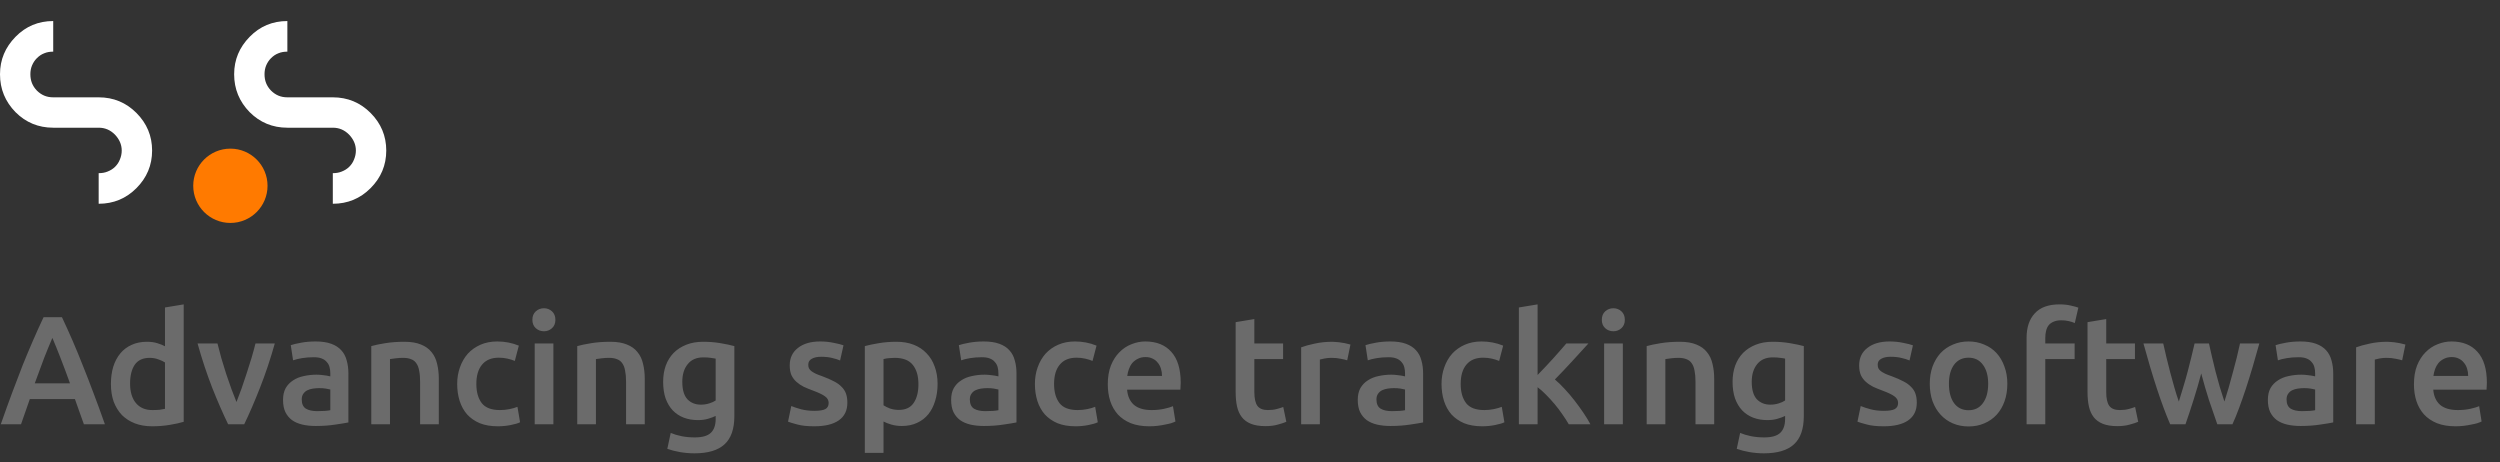 <svg width="319" height="59" viewBox="0 0 319 59" fill="none" xmlns="http://www.w3.org/2000/svg">
<rect x="0" y="0" width="319" height="59" fill="#333333" stroke="none"/>
<path d="M12.59 16.295C13.406 16.295 14.076 16.587 14.659 17.17C15.213 17.753 15.533 18.423 15.533 19.21C15.533 19.618 15.446 19.997 15.3 20.346C15.154 20.725 14.95 21.017 14.688 21.279C14.426 21.541 14.105 21.745 13.726 21.891C13.377 22.037 12.998 22.095 12.59 22.095V26C14.484 26 16.087 25.33 17.398 24.018C18.739 22.678 19.409 21.075 19.409 19.21C19.409 17.345 18.739 15.742 17.398 14.401C16.087 13.09 14.484 12.419 12.59 12.419H6.79C5.945 12.419 5.275 12.128 4.692 11.545C4.138 10.962 3.876 10.292 3.876 9.476C3.876 9.097 3.934 8.718 4.08 8.368C4.226 8.019 4.43 7.698 4.692 7.436C4.983 7.144 5.275 6.94 5.654 6.795C6.003 6.649 6.382 6.591 6.79 6.591V2.685C4.896 2.685 3.293 3.356 1.982 4.696C0.67 6.037 0 7.611 0 9.476C0 11.37 0.67 12.973 1.982 14.314C3.293 15.625 4.896 16.295 6.79 16.295H12.59ZM42.467 16.295C43.283 16.295 43.953 16.587 44.536 17.17C45.09 17.753 45.411 18.423 45.411 19.21C45.411 19.618 45.323 19.997 45.178 20.346C45.032 20.725 44.828 21.017 44.566 21.279C44.303 21.541 43.983 21.745 43.604 21.891C43.254 22.037 42.875 22.095 42.467 22.095V26C44.361 26 45.964 25.33 47.276 24.018C48.616 22.678 49.287 21.075 49.287 19.21C49.287 17.345 48.616 15.742 47.276 14.401C45.964 13.09 44.361 12.419 42.467 12.419H36.668C35.823 12.419 35.152 12.128 34.569 11.545C34.016 10.962 33.753 10.292 33.753 9.476C33.753 9.097 33.812 8.718 33.957 8.368C34.103 8.019 34.307 7.698 34.569 7.436C34.861 7.144 35.152 6.94 35.531 6.795C35.881 6.649 36.26 6.591 36.668 6.591V2.685C34.773 2.685 33.171 3.356 31.859 4.696C30.548 6.037 29.877 7.611 29.877 9.476C29.877 11.37 30.548 12.973 31.859 14.314C33.171 15.625 34.773 16.295 36.668 16.295H42.467Z" fill="white"/>
<circle cx="29.397" cy="23.707" r="4.741" fill="#FF7A00"/>
<path d="M10.705 54.138C10.521 53.599 10.33 53.067 10.133 52.541C9.936 52.015 9.745 51.476 9.561 50.924H3.805C3.621 51.476 3.43 52.022 3.233 52.561C3.049 53.086 2.865 53.612 2.681 54.138H0.099C0.611 52.679 1.097 51.332 1.557 50.096C2.017 48.861 2.464 47.691 2.898 46.587C3.345 45.483 3.785 44.432 4.219 43.433C4.653 42.434 5.099 41.448 5.559 40.476H7.905C8.365 41.448 8.812 42.434 9.246 43.433C9.68 44.432 10.113 45.483 10.547 46.587C10.994 47.691 11.447 48.861 11.907 50.096C12.381 51.332 12.873 52.679 13.386 54.138H10.705ZM6.683 43.117C6.381 43.814 6.033 44.662 5.638 45.661C5.257 46.659 4.856 47.744 4.436 48.913H8.931C8.51 47.744 8.103 46.653 7.708 45.641C7.314 44.629 6.972 43.788 6.683 43.117ZM16.598 48.953C16.598 50.004 16.848 50.832 17.347 51.437C17.846 52.028 18.537 52.324 19.417 52.324C19.798 52.324 20.12 52.311 20.383 52.285C20.659 52.245 20.883 52.206 21.053 52.166V46.252C20.843 46.107 20.561 45.976 20.206 45.858C19.864 45.726 19.496 45.661 19.102 45.661C18.234 45.661 17.597 45.956 17.189 46.548C16.795 47.139 16.598 47.941 16.598 48.953ZM23.439 53.822C22.966 53.967 22.368 54.098 21.645 54.217C20.935 54.335 20.186 54.394 19.397 54.394C18.582 54.394 17.853 54.269 17.209 54.019C16.565 53.77 16.013 53.415 15.553 52.955C15.106 52.482 14.758 51.917 14.508 51.259C14.272 50.589 14.153 49.84 14.153 49.012C14.153 48.197 14.252 47.461 14.449 46.804C14.659 46.134 14.962 45.562 15.356 45.089C15.75 44.616 16.23 44.254 16.795 44.005C17.36 43.742 18.011 43.61 18.747 43.61C19.246 43.61 19.686 43.669 20.068 43.788C20.449 43.906 20.777 44.037 21.053 44.182V39.234L23.439 38.839V53.822ZM29.111 54.138C28.453 52.784 27.777 51.233 27.08 49.485C26.397 47.724 25.772 45.838 25.207 43.827H27.75C27.895 44.405 28.059 45.03 28.243 45.7C28.44 46.357 28.644 47.021 28.854 47.691C29.078 48.348 29.301 48.992 29.525 49.623C29.761 50.241 29.978 50.799 30.175 51.299C30.372 50.799 30.583 50.241 30.806 49.623C31.029 48.992 31.246 48.348 31.457 47.691C31.68 47.021 31.89 46.357 32.087 45.7C32.285 45.03 32.456 44.405 32.6 43.827H35.064C34.499 45.838 33.868 47.724 33.172 49.485C32.488 51.233 31.818 52.784 31.161 54.138H29.111ZM40.473 52.462C41.209 52.462 41.768 52.423 42.149 52.344V49.702C42.018 49.663 41.827 49.623 41.577 49.584C41.328 49.544 41.052 49.525 40.749 49.525C40.486 49.525 40.217 49.544 39.941 49.584C39.678 49.623 39.435 49.695 39.212 49.801C39.001 49.906 38.83 50.057 38.699 50.254C38.568 50.438 38.502 50.675 38.502 50.964C38.502 51.529 38.679 51.923 39.034 52.147C39.389 52.357 39.869 52.462 40.473 52.462ZM40.276 43.571C41.065 43.571 41.728 43.669 42.267 43.867C42.806 44.064 43.233 44.34 43.549 44.695C43.877 45.049 44.107 45.483 44.239 45.996C44.383 46.495 44.456 47.047 44.456 47.652V53.901C44.088 53.98 43.529 54.072 42.78 54.177C42.044 54.295 41.209 54.355 40.276 54.355C39.658 54.355 39.093 54.295 38.581 54.177C38.068 54.059 37.628 53.868 37.26 53.605C36.905 53.343 36.622 53.001 36.412 52.58C36.215 52.16 36.116 51.641 36.116 51.023C36.116 50.431 36.228 49.932 36.452 49.525C36.688 49.117 37.004 48.789 37.398 48.539C37.792 48.276 38.246 48.092 38.758 47.987C39.284 47.869 39.829 47.809 40.394 47.809C40.657 47.809 40.933 47.829 41.222 47.869C41.512 47.895 41.82 47.947 42.149 48.026V47.632C42.149 47.356 42.116 47.093 42.05 46.843C41.985 46.594 41.866 46.377 41.696 46.193C41.538 45.996 41.321 45.845 41.045 45.739C40.782 45.634 40.447 45.582 40.04 45.582C39.488 45.582 38.982 45.621 38.522 45.7C38.062 45.779 37.687 45.871 37.398 45.976L37.102 44.044C37.404 43.939 37.845 43.834 38.423 43.729C39.001 43.623 39.619 43.571 40.276 43.571ZM47.377 44.162C47.837 44.031 48.435 43.906 49.171 43.788C49.907 43.669 50.722 43.61 51.615 43.61C52.456 43.61 53.16 43.729 53.725 43.965C54.29 44.189 54.737 44.511 55.065 44.931C55.407 45.339 55.644 45.838 55.775 46.429C55.92 47.008 55.992 47.645 55.992 48.342V54.138H53.606V48.716C53.606 48.164 53.567 47.698 53.488 47.317C53.422 46.922 53.304 46.607 53.133 46.37C52.976 46.121 52.752 45.943 52.463 45.838C52.187 45.72 51.845 45.661 51.438 45.661C51.136 45.661 50.82 45.68 50.492 45.72C50.163 45.759 49.92 45.792 49.762 45.818V54.138H47.377V44.162ZM58.337 48.992C58.337 48.23 58.456 47.52 58.692 46.863C58.929 46.193 59.264 45.615 59.697 45.128C60.144 44.642 60.683 44.261 61.314 43.985C61.945 43.709 62.655 43.571 63.443 43.571C64.416 43.571 65.336 43.748 66.203 44.103L65.691 46.055C65.415 45.937 65.099 45.838 64.744 45.759C64.403 45.68 64.035 45.641 63.64 45.641C62.707 45.641 61.998 45.937 61.511 46.528C61.025 47.106 60.782 47.928 60.782 48.992C60.782 50.017 61.012 50.832 61.472 51.437C61.932 52.028 62.707 52.324 63.798 52.324C64.206 52.324 64.606 52.285 65.001 52.206C65.395 52.127 65.737 52.028 66.026 51.91L66.361 53.881C66.098 54.013 65.697 54.131 65.158 54.236C64.633 54.341 64.087 54.394 63.522 54.394C62.642 54.394 61.873 54.263 61.215 54C60.572 53.724 60.033 53.349 59.599 52.876C59.178 52.39 58.863 51.818 58.653 51.161C58.442 50.491 58.337 49.768 58.337 48.992ZM70.613 54.138H68.227V43.827H70.613V54.138ZM70.869 40.811C70.869 41.258 70.725 41.613 70.435 41.875C70.146 42.138 69.805 42.27 69.41 42.27C69.003 42.27 68.655 42.138 68.365 41.875C68.076 41.613 67.932 41.258 67.932 40.811C67.932 40.351 68.076 39.989 68.365 39.727C68.655 39.464 69.003 39.332 69.41 39.332C69.805 39.332 70.146 39.464 70.435 39.727C70.725 39.989 70.869 40.351 70.869 40.811ZM73.656 44.162C74.116 44.031 74.714 43.906 75.45 43.788C76.186 43.669 77.001 43.61 77.895 43.61C78.736 43.61 79.439 43.729 80.004 43.965C80.569 44.189 81.016 44.511 81.345 44.931C81.686 45.339 81.923 45.838 82.054 46.429C82.199 47.008 82.271 47.645 82.271 48.342V54.138H79.886V48.716C79.886 48.164 79.846 47.698 79.767 47.317C79.702 46.922 79.584 46.607 79.413 46.37C79.255 46.121 79.031 45.943 78.742 45.838C78.466 45.72 78.125 45.661 77.717 45.661C77.415 45.661 77.1 45.68 76.771 45.72C76.442 45.759 76.199 45.792 76.041 45.818V54.138H73.656V44.162ZM87.061 48.716C87.061 49.728 87.278 50.471 87.712 50.944C88.159 51.404 88.73 51.634 89.427 51.634C89.808 51.634 90.163 51.581 90.491 51.476C90.833 51.371 91.109 51.246 91.319 51.102V45.759C91.148 45.72 90.938 45.687 90.689 45.661C90.439 45.621 90.123 45.601 89.742 45.601C88.875 45.601 88.211 45.891 87.751 46.469C87.291 47.034 87.061 47.783 87.061 48.716ZM93.705 53.093C93.705 54.736 93.284 55.938 92.443 56.701C91.615 57.463 90.34 57.844 88.618 57.844C87.988 57.844 87.37 57.791 86.765 57.686C86.174 57.581 85.635 57.443 85.149 57.272L85.582 55.242C85.99 55.413 86.45 55.551 86.963 55.656C87.488 55.761 88.053 55.813 88.658 55.813C89.617 55.813 90.301 55.616 90.708 55.222C91.116 54.828 91.319 54.243 91.319 53.467V53.073C91.083 53.191 90.767 53.31 90.373 53.428C89.992 53.546 89.552 53.605 89.052 53.605C88.395 53.605 87.79 53.5 87.239 53.29C86.7 53.08 86.233 52.771 85.839 52.363C85.458 51.956 85.155 51.45 84.932 50.845C84.722 50.228 84.617 49.518 84.617 48.716C84.617 47.967 84.728 47.277 84.952 46.646C85.188 46.015 85.523 45.477 85.957 45.03C86.404 44.583 86.943 44.235 87.574 43.985C88.204 43.735 88.921 43.61 89.722 43.61C90.498 43.61 91.234 43.669 91.93 43.788C92.627 43.906 93.219 44.031 93.705 44.162V53.093ZM103.923 52.423C104.554 52.423 105.014 52.35 105.303 52.206C105.593 52.048 105.737 51.785 105.737 51.417C105.737 51.075 105.579 50.793 105.264 50.569C104.962 50.346 104.456 50.103 103.746 49.84C103.312 49.682 102.911 49.518 102.543 49.347C102.189 49.163 101.88 48.953 101.617 48.716C101.354 48.48 101.144 48.197 100.986 47.869C100.841 47.527 100.769 47.113 100.769 46.627C100.769 45.68 101.117 44.938 101.814 44.399C102.511 43.847 103.457 43.571 104.653 43.571C105.257 43.571 105.836 43.63 106.388 43.748C106.94 43.853 107.354 43.959 107.63 44.064L107.196 45.996C106.933 45.877 106.598 45.772 106.191 45.68C105.783 45.575 105.31 45.523 104.771 45.523C104.285 45.523 103.891 45.608 103.588 45.779C103.286 45.937 103.135 46.186 103.135 46.528C103.135 46.699 103.161 46.85 103.214 46.981C103.279 47.113 103.385 47.238 103.529 47.356C103.674 47.461 103.864 47.573 104.101 47.691C104.337 47.796 104.627 47.908 104.968 48.026C105.533 48.237 106.013 48.447 106.407 48.657C106.802 48.854 107.124 49.084 107.373 49.347C107.636 49.597 107.827 49.886 107.945 50.215C108.063 50.543 108.123 50.937 108.123 51.397C108.123 52.383 107.755 53.132 107.019 53.645C106.296 54.144 105.257 54.394 103.904 54.394C102.997 54.394 102.267 54.315 101.715 54.157C101.163 54.013 100.776 53.895 100.552 53.803L100.966 51.811C101.321 51.956 101.742 52.094 102.228 52.225C102.727 52.357 103.293 52.423 103.923 52.423ZM117.192 49.032C117.192 47.967 116.949 47.139 116.462 46.548C115.989 45.956 115.22 45.661 114.156 45.661C113.932 45.661 113.696 45.674 113.446 45.7C113.209 45.713 112.973 45.753 112.736 45.818V51.713C112.947 51.857 113.223 51.995 113.564 52.127C113.919 52.245 114.294 52.304 114.688 52.304C115.555 52.304 116.186 52.009 116.581 51.417C116.988 50.826 117.192 50.031 117.192 49.032ZM119.636 48.992C119.636 49.781 119.531 50.504 119.321 51.161C119.124 51.818 118.835 52.383 118.453 52.856C118.072 53.329 117.593 53.697 117.014 53.96C116.449 54.223 115.805 54.355 115.082 54.355C114.596 54.355 114.149 54.295 113.742 54.177C113.334 54.059 112.999 53.927 112.736 53.783V57.785H110.351V44.162C110.837 44.031 111.435 43.906 112.145 43.788C112.855 43.669 113.604 43.61 114.392 43.61C115.207 43.61 115.937 43.735 116.581 43.985C117.225 44.235 117.77 44.596 118.217 45.069C118.677 45.529 119.025 46.094 119.262 46.765C119.511 47.422 119.636 48.164 119.636 48.992ZM125.722 52.462C126.458 52.462 127.017 52.423 127.398 52.344V49.702C127.266 49.663 127.076 49.623 126.826 49.584C126.576 49.544 126.3 49.525 125.998 49.525C125.735 49.525 125.466 49.544 125.19 49.584C124.927 49.623 124.684 49.695 124.46 49.801C124.25 49.906 124.079 50.057 123.948 50.254C123.816 50.438 123.751 50.675 123.751 50.964C123.751 51.529 123.928 51.923 124.283 52.147C124.638 52.357 125.118 52.462 125.722 52.462ZM125.525 43.571C126.314 43.571 126.977 43.669 127.516 43.867C128.055 44.064 128.482 44.34 128.798 44.695C129.126 45.049 129.356 45.483 129.488 45.996C129.632 46.495 129.704 47.047 129.704 47.652V53.901C129.336 53.98 128.778 54.072 128.029 54.177C127.293 54.295 126.458 54.355 125.525 54.355C124.907 54.355 124.342 54.295 123.83 54.177C123.317 54.059 122.877 53.868 122.509 53.605C122.154 53.343 121.871 53.001 121.661 52.58C121.464 52.16 121.365 51.641 121.365 51.023C121.365 50.431 121.477 49.932 121.7 49.525C121.937 49.117 122.252 48.789 122.647 48.539C123.041 48.276 123.494 48.092 124.007 47.987C124.533 47.869 125.078 47.809 125.643 47.809C125.906 47.809 126.182 47.829 126.471 47.869C126.76 47.895 127.069 47.947 127.398 48.026V47.632C127.398 47.356 127.365 47.093 127.299 46.843C127.234 46.594 127.115 46.377 126.944 46.193C126.787 45.996 126.57 45.845 126.294 45.739C126.031 45.634 125.696 45.582 125.288 45.582C124.736 45.582 124.23 45.621 123.77 45.7C123.31 45.779 122.936 45.871 122.647 45.976L122.351 44.044C122.653 43.939 123.094 43.834 123.672 43.729C124.25 43.623 124.868 43.571 125.525 43.571ZM132.054 48.992C132.054 48.23 132.172 47.52 132.409 46.863C132.645 46.193 132.981 45.615 133.414 45.128C133.861 44.642 134.4 44.261 135.031 43.985C135.662 43.709 136.371 43.571 137.16 43.571C138.133 43.571 139.053 43.748 139.92 44.103L139.407 46.055C139.131 45.937 138.816 45.838 138.461 45.759C138.119 45.68 137.751 45.641 137.357 45.641C136.424 45.641 135.714 45.937 135.228 46.528C134.742 47.106 134.499 47.928 134.499 48.992C134.499 50.017 134.729 50.832 135.189 51.437C135.649 52.028 136.424 52.324 137.515 52.324C137.922 52.324 138.323 52.285 138.717 52.206C139.112 52.127 139.453 52.028 139.743 51.91L140.078 53.881C139.815 54.013 139.414 54.131 138.875 54.236C138.349 54.341 137.804 54.394 137.239 54.394C136.358 54.394 135.589 54.263 134.932 54C134.288 53.724 133.749 53.349 133.316 52.876C132.895 52.39 132.58 51.818 132.369 51.161C132.159 50.491 132.054 49.768 132.054 48.992ZM141.353 49.032C141.353 48.125 141.484 47.33 141.747 46.646C142.023 45.963 142.385 45.398 142.831 44.951C143.278 44.491 143.791 44.149 144.369 43.926C144.947 43.689 145.539 43.571 146.143 43.571C147.563 43.571 148.667 44.011 149.455 44.892C150.257 45.772 150.658 47.087 150.658 48.835C150.658 48.966 150.651 49.117 150.638 49.288C150.638 49.446 150.632 49.59 150.619 49.722H143.817C143.883 50.55 144.172 51.194 144.685 51.654C145.21 52.101 145.966 52.324 146.952 52.324C147.53 52.324 148.056 52.271 148.529 52.166C149.015 52.061 149.396 51.949 149.672 51.831L149.988 53.783C149.856 53.849 149.672 53.921 149.436 54C149.212 54.065 148.949 54.125 148.647 54.177C148.358 54.243 148.043 54.295 147.701 54.335C147.359 54.374 147.011 54.394 146.656 54.394C145.749 54.394 144.961 54.263 144.29 54C143.62 53.724 143.068 53.349 142.634 52.876C142.201 52.39 141.879 51.825 141.668 51.181C141.458 50.523 141.353 49.807 141.353 49.032ZM148.273 47.967C148.273 47.639 148.227 47.33 148.135 47.041C148.043 46.738 147.905 46.482 147.721 46.272C147.55 46.048 147.333 45.877 147.07 45.759C146.82 45.628 146.518 45.562 146.163 45.562C145.795 45.562 145.473 45.634 145.197 45.779C144.921 45.91 144.685 46.088 144.487 46.311C144.303 46.535 144.159 46.791 144.054 47.08C143.949 47.369 143.876 47.665 143.837 47.967H148.273ZM157.67 41.107L160.055 40.712V43.827H163.722V45.818H160.055V50.017C160.055 50.845 160.187 51.437 160.45 51.792C160.713 52.147 161.159 52.324 161.79 52.324C162.224 52.324 162.605 52.278 162.934 52.186C163.275 52.094 163.545 52.009 163.742 51.93L164.136 53.822C163.86 53.941 163.499 54.059 163.052 54.177C162.605 54.309 162.079 54.374 161.475 54.374C160.739 54.374 160.121 54.276 159.622 54.079C159.135 53.881 158.748 53.599 158.459 53.231C158.169 52.85 157.966 52.396 157.847 51.871C157.729 51.332 157.67 50.721 157.67 50.037V41.107ZM171.903 45.976C171.706 45.91 171.43 45.845 171.075 45.779C170.733 45.7 170.333 45.661 169.873 45.661C169.61 45.661 169.327 45.687 169.025 45.739C168.736 45.792 168.532 45.838 168.414 45.877V54.138H166.028V44.32C166.488 44.149 167.06 43.991 167.743 43.847C168.44 43.689 169.209 43.61 170.05 43.61C170.208 43.61 170.392 43.623 170.602 43.65C170.812 43.663 171.023 43.689 171.233 43.729C171.443 43.755 171.647 43.794 171.844 43.847C172.041 43.886 172.199 43.926 172.317 43.965L171.903 45.976ZM177.607 52.462C178.343 52.462 178.901 52.423 179.283 52.344V49.702C179.151 49.663 178.961 49.623 178.711 49.584C178.461 49.544 178.185 49.525 177.883 49.525C177.62 49.525 177.351 49.544 177.075 49.584C176.812 49.623 176.569 49.695 176.345 49.801C176.135 49.906 175.964 50.057 175.833 50.254C175.701 50.438 175.635 50.675 175.635 50.964C175.635 51.529 175.813 51.923 176.168 52.147C176.523 52.357 177.002 52.462 177.607 52.462ZM177.41 43.571C178.198 43.571 178.862 43.669 179.401 43.867C179.94 44.064 180.367 44.34 180.682 44.695C181.011 45.049 181.241 45.483 181.372 45.996C181.517 46.495 181.589 47.047 181.589 47.652V53.901C181.221 53.98 180.663 54.072 179.913 54.177C179.177 54.295 178.343 54.355 177.41 54.355C176.792 54.355 176.227 54.295 175.714 54.177C175.202 54.059 174.761 53.868 174.393 53.605C174.039 53.343 173.756 53.001 173.546 52.58C173.349 52.16 173.25 51.641 173.25 51.023C173.25 50.431 173.362 49.932 173.585 49.525C173.822 49.117 174.137 48.789 174.531 48.539C174.926 48.276 175.379 48.092 175.892 47.987C176.417 47.869 176.963 47.809 177.528 47.809C177.791 47.809 178.067 47.829 178.356 47.869C178.645 47.895 178.954 47.947 179.283 48.026V47.632C179.283 47.356 179.25 47.093 179.184 46.843C179.118 46.594 179 46.377 178.829 46.193C178.671 45.996 178.455 45.845 178.179 45.739C177.916 45.634 177.581 45.582 177.173 45.582C176.621 45.582 176.115 45.621 175.655 45.7C175.195 45.779 174.821 45.871 174.531 45.976L174.236 44.044C174.538 43.939 174.978 43.834 175.557 43.729C176.135 43.623 176.753 43.571 177.41 43.571ZM183.939 48.992C183.939 48.23 184.057 47.52 184.294 46.863C184.53 46.193 184.865 45.615 185.299 45.128C185.746 44.642 186.285 44.261 186.916 43.985C187.546 43.709 188.256 43.571 189.045 43.571C190.017 43.571 190.937 43.748 191.805 44.103L191.292 46.055C191.016 45.937 190.701 45.838 190.346 45.759C190.004 45.68 189.636 45.641 189.242 45.641C188.309 45.641 187.599 45.937 187.113 46.528C186.626 47.106 186.383 47.928 186.383 48.992C186.383 50.017 186.613 50.832 187.073 51.437C187.533 52.028 188.309 52.324 189.4 52.324C189.807 52.324 190.208 52.285 190.602 52.206C190.996 52.127 191.338 52.028 191.627 51.91L191.962 53.881C191.7 54.013 191.299 54.131 190.76 54.236C190.234 54.341 189.689 54.394 189.124 54.394C188.243 54.394 187.474 54.263 186.817 54C186.173 53.724 185.634 53.349 185.2 52.876C184.78 52.39 184.464 51.818 184.254 51.161C184.044 50.491 183.939 49.768 183.939 48.992ZM196.195 47.849C196.497 47.533 196.819 47.198 197.161 46.843C197.502 46.475 197.838 46.114 198.166 45.759C198.495 45.391 198.804 45.043 199.093 44.714C199.395 44.373 199.651 44.077 199.862 43.827H202.681C202.024 44.563 201.327 45.325 200.591 46.114C199.868 46.903 199.139 47.671 198.403 48.421C198.797 48.749 199.211 49.15 199.645 49.623C200.078 50.083 200.499 50.576 200.906 51.102C201.314 51.627 201.695 52.153 202.05 52.679C202.405 53.205 202.7 53.691 202.937 54.138H200.177C199.94 53.73 199.664 53.303 199.349 52.856C199.047 52.409 198.718 51.976 198.363 51.555C198.008 51.135 197.647 50.74 197.279 50.372C196.911 49.991 196.55 49.669 196.195 49.406V54.138H193.809V39.234L196.195 38.839V47.849ZM207.073 54.138H204.687V43.827H207.073V54.138ZM207.329 40.811C207.329 41.258 207.184 41.613 206.895 41.875C206.606 42.138 206.264 42.27 205.87 42.27C205.463 42.27 205.114 42.138 204.825 41.875C204.536 41.613 204.392 41.258 204.392 40.811C204.392 40.351 204.536 39.989 204.825 39.727C205.114 39.464 205.463 39.332 205.87 39.332C206.264 39.332 206.606 39.464 206.895 39.727C207.184 39.989 207.329 40.351 207.329 40.811ZM210.116 44.162C210.576 44.031 211.174 43.906 211.91 43.788C212.646 43.669 213.461 43.61 214.355 43.61C215.196 43.61 215.899 43.729 216.464 43.965C217.029 44.189 217.476 44.511 217.805 44.931C218.146 45.339 218.383 45.838 218.514 46.429C218.659 47.008 218.731 47.645 218.731 48.342V54.138H216.346V48.716C216.346 48.164 216.306 47.698 216.227 47.317C216.162 46.922 216.043 46.607 215.873 46.37C215.715 46.121 215.491 45.943 215.202 45.838C214.926 45.72 214.585 45.661 214.177 45.661C213.875 45.661 213.559 45.68 213.231 45.72C212.902 45.759 212.659 45.792 212.501 45.818V54.138H210.116V44.162ZM223.521 48.716C223.521 49.728 223.738 50.471 224.171 50.944C224.618 51.404 225.19 51.634 225.887 51.634C226.268 51.634 226.623 51.581 226.951 51.476C227.293 51.371 227.569 51.246 227.779 51.102V45.759C227.608 45.72 227.398 45.687 227.148 45.661C226.899 45.621 226.583 45.601 226.202 45.601C225.335 45.601 224.671 45.891 224.211 46.469C223.751 47.034 223.521 47.783 223.521 48.716ZM230.165 53.093C230.165 54.736 229.744 55.938 228.903 56.701C228.075 57.463 226.8 57.844 225.078 57.844C224.447 57.844 223.83 57.791 223.225 57.686C222.634 57.581 222.095 57.443 221.609 57.272L222.042 55.242C222.45 55.413 222.91 55.551 223.422 55.656C223.948 55.761 224.513 55.813 225.118 55.813C226.077 55.813 226.761 55.616 227.168 55.222C227.575 54.828 227.779 54.243 227.779 53.467V53.073C227.543 53.191 227.227 53.31 226.833 53.428C226.452 53.546 226.011 53.605 225.512 53.605C224.855 53.605 224.25 53.5 223.698 53.29C223.159 53.08 222.693 52.771 222.299 52.363C221.917 51.956 221.615 51.45 221.392 50.845C221.181 50.228 221.076 49.518 221.076 48.716C221.076 47.967 221.188 47.277 221.411 46.646C221.648 46.015 221.983 45.477 222.417 45.03C222.864 44.583 223.403 44.235 224.033 43.985C224.664 43.735 225.381 43.61 226.182 43.61C226.958 43.61 227.694 43.669 228.39 43.788C229.087 43.906 229.678 44.031 230.165 44.162V53.093ZM240.383 52.423C241.014 52.423 241.474 52.35 241.763 52.206C242.052 52.048 242.197 51.785 242.197 51.417C242.197 51.075 242.039 50.793 241.724 50.569C241.421 50.346 240.915 50.103 240.206 49.84C239.772 49.682 239.371 49.518 239.003 49.347C238.648 49.163 238.339 48.953 238.077 48.716C237.814 48.48 237.603 48.197 237.446 47.869C237.301 47.527 237.229 47.113 237.229 46.627C237.229 45.68 237.577 44.938 238.274 44.399C238.97 43.847 239.917 43.571 241.113 43.571C241.717 43.571 242.295 43.63 242.847 43.748C243.399 43.853 243.813 43.959 244.089 44.064L243.656 45.996C243.393 45.877 243.058 45.772 242.65 45.68C242.243 45.575 241.77 45.523 241.231 45.523C240.745 45.523 240.35 45.608 240.048 45.779C239.746 45.937 239.595 46.186 239.595 46.528C239.595 46.699 239.621 46.85 239.673 46.981C239.739 47.113 239.844 47.238 239.989 47.356C240.133 47.461 240.324 47.573 240.561 47.691C240.797 47.796 241.086 47.908 241.428 48.026C241.993 48.237 242.473 48.447 242.867 48.657C243.261 48.854 243.583 49.084 243.833 49.347C244.096 49.597 244.287 49.886 244.405 50.215C244.523 50.543 244.582 50.937 244.582 51.397C244.582 52.383 244.214 53.132 243.478 53.645C242.755 54.144 241.717 54.394 240.363 54.394C239.457 54.394 238.727 54.315 238.175 54.157C237.623 54.013 237.235 53.895 237.012 53.803L237.426 51.811C237.781 51.956 238.201 52.094 238.688 52.225C239.187 52.357 239.752 52.423 240.383 52.423ZM256.136 48.973C256.136 49.787 256.017 50.53 255.781 51.2C255.544 51.871 255.209 52.442 254.775 52.915C254.342 53.389 253.816 53.757 253.198 54.019C252.594 54.282 251.923 54.414 251.187 54.414C250.451 54.414 249.781 54.282 249.176 54.019C248.572 53.757 248.053 53.389 247.619 52.915C247.185 52.442 246.844 51.871 246.594 51.2C246.357 50.53 246.239 49.787 246.239 48.973C246.239 48.158 246.357 47.422 246.594 46.765C246.844 46.094 247.185 45.523 247.619 45.049C248.066 44.576 248.592 44.215 249.196 43.965C249.801 43.702 250.464 43.571 251.187 43.571C251.91 43.571 252.574 43.702 253.178 43.965C253.796 44.215 254.322 44.576 254.756 45.049C255.189 45.523 255.524 46.094 255.761 46.765C256.011 47.422 256.136 48.158 256.136 48.973ZM253.691 48.973C253.691 47.947 253.468 47.139 253.021 46.548C252.587 45.943 251.976 45.641 251.187 45.641C250.399 45.641 249.781 45.943 249.334 46.548C248.9 47.139 248.684 47.947 248.684 48.973C248.684 50.011 248.9 50.832 249.334 51.437C249.781 52.041 250.399 52.344 251.187 52.344C251.976 52.344 252.587 52.041 253.021 51.437C253.468 50.832 253.691 50.011 253.691 48.973ZM262.792 38.839C263.344 38.839 263.83 38.892 264.251 38.997C264.672 39.089 264.987 39.175 265.197 39.253L264.744 41.225C264.52 41.12 264.258 41.034 263.955 40.969C263.666 40.903 263.351 40.87 263.009 40.87C262.628 40.87 262.306 40.929 262.043 41.047C261.78 41.153 261.57 41.304 261.412 41.501C261.254 41.698 261.143 41.941 261.077 42.23C261.011 42.506 260.978 42.809 260.978 43.137V43.827H264.724V45.818H260.978V54.138H258.593V43.098C258.593 41.77 258.941 40.732 259.638 39.983C260.334 39.221 261.386 38.839 262.792 38.839ZM266.368 41.107L268.754 40.712V43.827H272.42V45.818H268.754V50.017C268.754 50.845 268.885 51.437 269.148 51.792C269.411 52.147 269.858 52.324 270.488 52.324C270.922 52.324 271.303 52.278 271.632 52.186C271.974 52.094 272.243 52.009 272.44 51.93L272.834 53.822C272.558 53.941 272.197 54.059 271.75 54.177C271.303 54.309 270.778 54.374 270.173 54.374C269.437 54.374 268.819 54.276 268.32 54.079C267.834 53.881 267.446 53.599 267.157 53.231C266.868 52.85 266.664 52.396 266.546 51.871C266.427 51.332 266.368 50.721 266.368 50.037V41.107ZM280.877 47.652C280.575 48.808 280.246 49.939 279.892 51.043C279.55 52.133 279.208 53.165 278.866 54.138H276.915C276.652 53.533 276.376 52.843 276.087 52.068C275.798 51.292 275.508 50.464 275.219 49.584C274.93 48.703 274.641 47.777 274.352 46.804C274.063 45.831 273.78 44.839 273.504 43.827H276.028C276.146 44.379 276.284 44.977 276.442 45.621C276.599 46.252 276.764 46.903 276.934 47.573C277.105 48.23 277.283 48.874 277.467 49.505C277.651 50.136 277.835 50.714 278.019 51.24C278.216 50.635 278.406 50.011 278.59 49.367C278.788 48.723 278.972 48.079 279.142 47.435C279.313 46.791 279.471 46.167 279.616 45.562C279.773 44.944 279.911 44.366 280.03 43.827H281.863C281.981 44.366 282.113 44.944 282.257 45.562C282.402 46.167 282.553 46.791 282.711 47.435C282.882 48.079 283.059 48.723 283.243 49.367C283.44 50.011 283.637 50.635 283.834 51.24C284.005 50.714 284.183 50.136 284.367 49.505C284.551 48.874 284.728 48.23 284.899 47.573C285.083 46.903 285.254 46.252 285.412 45.621C285.569 44.977 285.707 44.379 285.826 43.827H288.29C288.014 44.839 287.731 45.831 287.442 46.804C287.153 47.777 286.864 48.703 286.575 49.584C286.286 50.464 285.996 51.292 285.707 52.068C285.418 52.843 285.136 53.533 284.86 54.138H282.928C282.586 53.165 282.231 52.133 281.863 51.043C281.508 49.939 281.18 48.808 280.877 47.652ZM293.736 52.462C294.472 52.462 295.031 52.423 295.412 52.344V49.702C295.281 49.663 295.09 49.623 294.84 49.584C294.591 49.544 294.315 49.525 294.012 49.525C293.75 49.525 293.48 49.544 293.204 49.584C292.941 49.623 292.698 49.695 292.475 49.801C292.264 49.906 292.094 50.057 291.962 50.254C291.831 50.438 291.765 50.675 291.765 50.964C291.765 51.529 291.942 51.923 292.297 52.147C292.652 52.357 293.132 52.462 293.736 52.462ZM293.539 43.571C294.328 43.571 294.992 43.669 295.53 43.867C296.069 44.064 296.496 44.34 296.812 44.695C297.14 45.049 297.37 45.483 297.502 45.996C297.646 46.495 297.719 47.047 297.719 47.652V53.901C297.351 53.98 296.792 54.072 296.043 54.177C295.307 54.295 294.472 54.355 293.539 54.355C292.922 54.355 292.356 54.295 291.844 54.177C291.331 54.059 290.891 53.868 290.523 53.605C290.168 53.343 289.886 53.001 289.675 52.58C289.478 52.16 289.38 51.641 289.38 51.023C289.38 50.431 289.491 49.932 289.715 49.525C289.951 49.117 290.267 48.789 290.661 48.539C291.055 48.276 291.509 48.092 292.021 47.987C292.547 47.869 293.092 47.809 293.658 47.809C293.92 47.809 294.196 47.829 294.486 47.869C294.775 47.895 295.084 47.947 295.412 48.026V47.632C295.412 47.356 295.379 47.093 295.314 46.843C295.248 46.594 295.13 46.377 294.959 46.193C294.801 45.996 294.584 45.845 294.308 45.739C294.045 45.634 293.71 45.582 293.303 45.582C292.751 45.582 292.245 45.621 291.785 45.7C291.325 45.779 290.95 45.871 290.661 45.976L290.365 44.044C290.668 43.939 291.108 43.834 291.686 43.729C292.264 43.623 292.882 43.571 293.539 43.571ZM306.515 45.976C306.318 45.91 306.042 45.845 305.687 45.779C305.345 45.7 304.944 45.661 304.484 45.661C304.221 45.661 303.939 45.687 303.636 45.739C303.347 45.792 303.144 45.838 303.025 45.877V54.138H300.64V44.32C301.1 44.149 301.672 43.991 302.355 43.847C303.052 43.689 303.82 43.61 304.662 43.61C304.819 43.61 305.003 43.623 305.214 43.65C305.424 43.663 305.634 43.689 305.844 43.729C306.055 43.755 306.258 43.794 306.456 43.847C306.653 43.886 306.81 43.926 306.929 43.965L306.515 45.976ZM308.019 49.032C308.019 48.125 308.151 47.33 308.414 46.646C308.69 45.963 309.051 45.398 309.498 44.951C309.945 44.491 310.457 44.149 311.036 43.926C311.614 43.689 312.205 43.571 312.81 43.571C314.229 43.571 315.333 44.011 316.122 44.892C316.924 45.772 317.325 47.087 317.325 48.835C317.325 48.966 317.318 49.117 317.305 49.288C317.305 49.446 317.298 49.59 317.285 49.722H310.484C310.549 50.55 310.839 51.194 311.351 51.654C311.877 52.101 312.633 52.324 313.618 52.324C314.197 52.324 314.722 52.271 315.195 52.166C315.682 52.061 316.063 51.949 316.339 51.831L316.654 53.783C316.523 53.849 316.339 53.921 316.102 54C315.879 54.065 315.616 54.125 315.314 54.177C315.025 54.243 314.709 54.295 314.367 54.335C314.026 54.374 313.677 54.394 313.323 54.394C312.416 54.394 311.627 54.263 310.957 54C310.287 53.724 309.735 53.349 309.301 52.876C308.867 52.39 308.545 51.825 308.335 51.181C308.125 50.523 308.019 49.807 308.019 49.032ZM314.939 47.967C314.939 47.639 314.893 47.33 314.801 47.041C314.709 46.738 314.571 46.482 314.387 46.272C314.216 46.048 313.999 45.877 313.737 45.759C313.487 45.628 313.185 45.562 312.83 45.562C312.462 45.562 312.14 45.634 311.864 45.779C311.588 45.91 311.351 46.088 311.154 46.311C310.97 46.535 310.825 46.791 310.72 47.08C310.615 47.369 310.543 47.665 310.503 47.967H314.939Z" fill="#6B6B6B"/>
</svg>
